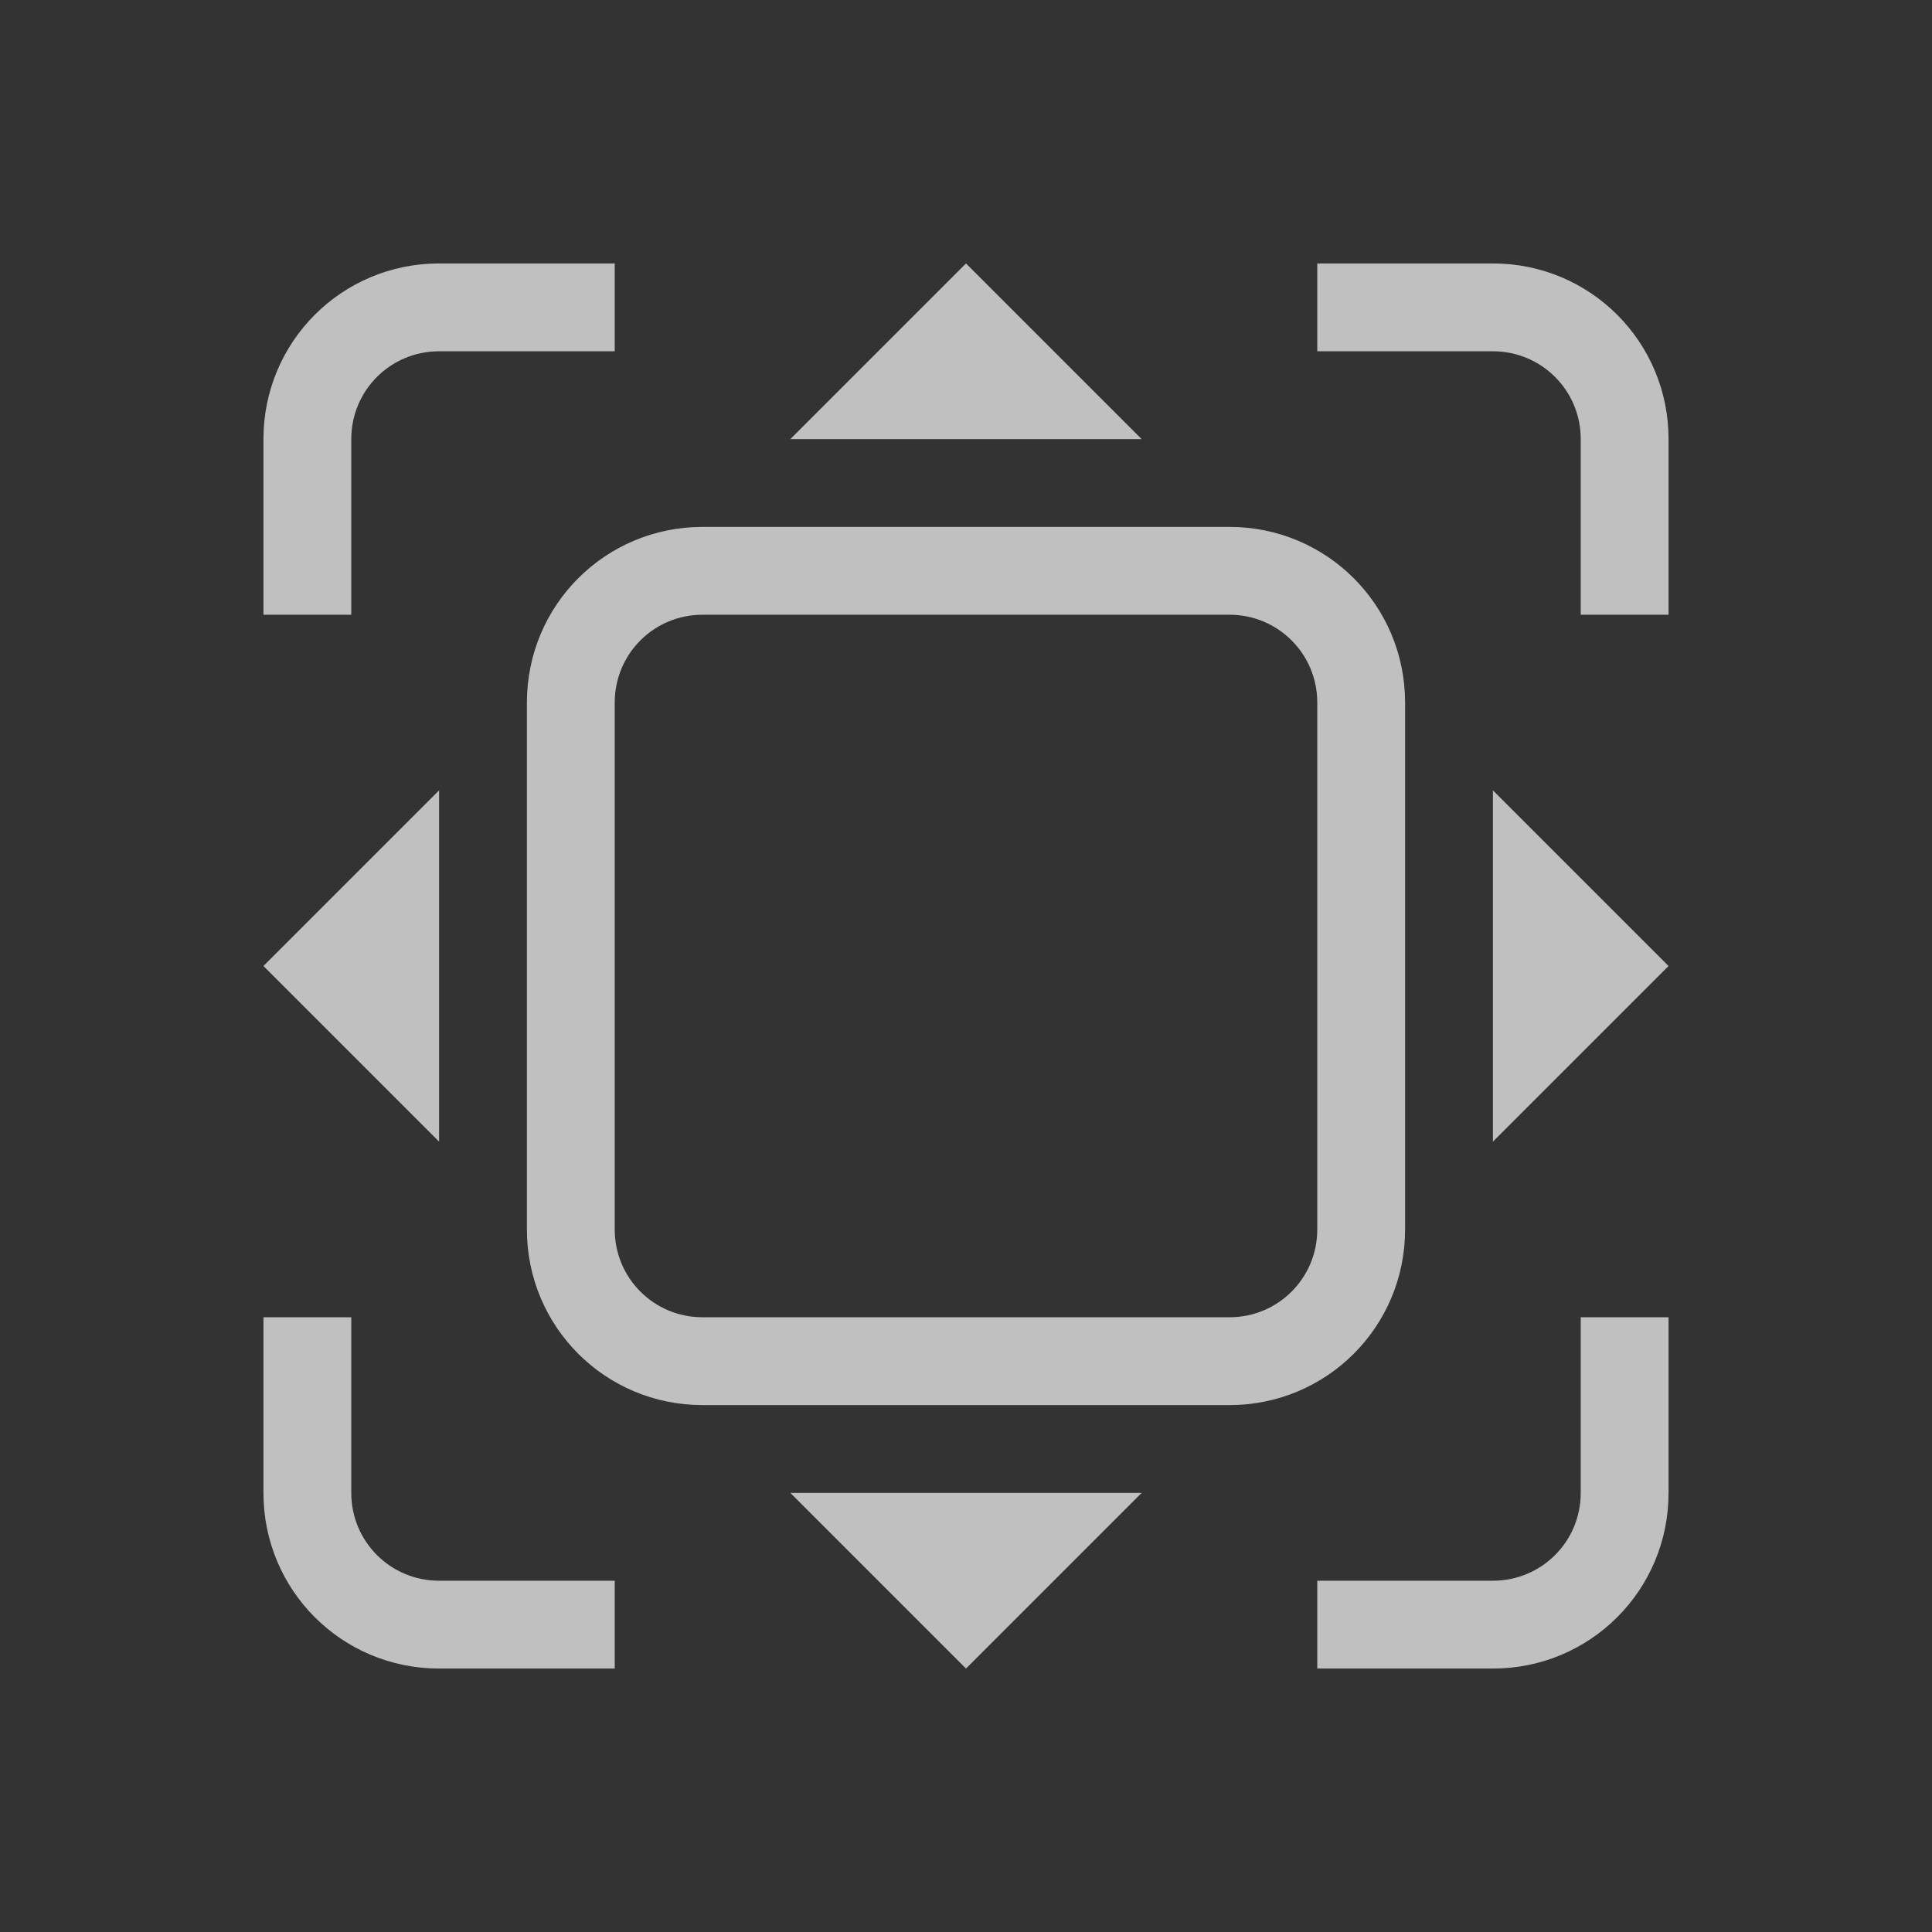 <svg xmlns="http://www.w3.org/2000/svg" viewBox="0 0 22 22">
    <rect x="0" y="0" width="22" height="22" fill="#333333" stroke="none"/>
    <path d="M5 3c-1.108 0-2 .892-2 2v2h1V5c0-.554.446-1 1-1h2V3H5zm6 0L9 5h4l-2-2zm4 0v1h2c.554 0 1 .446 1 1v2h1V5c0-1.108-.892-2-2-2h-2zM8 6c-1.108 0-2 .892-2 2v6c0 1.108.892 2 2 2h6c1.108 0 2-.892 2-2V8c0-1.108-.892-2-2-2H8zm0 1h6c.554 0 1 .446 1 1v6c0 .554-.446 1-1 1H8c-.554 0-1-.446-1-1V8c0-.554.446-1 1-1zM5 9l-2 2 2 2V9zm12 0v4l2-2-2-2zM3 15v2c0 1.108.892 2 2 2h2v-1H5c-.554 0-1-.446-1-1v-2H3zm15 0v2c0 .554-.446 1-1 1h-2v1h2c1.108 0 2-.892 2-2v-2h-1zm-9 2 2 2 2-2H9z" style="fill:currentColor;color:#fdfdfd;opacity:.7"/>
</svg>
